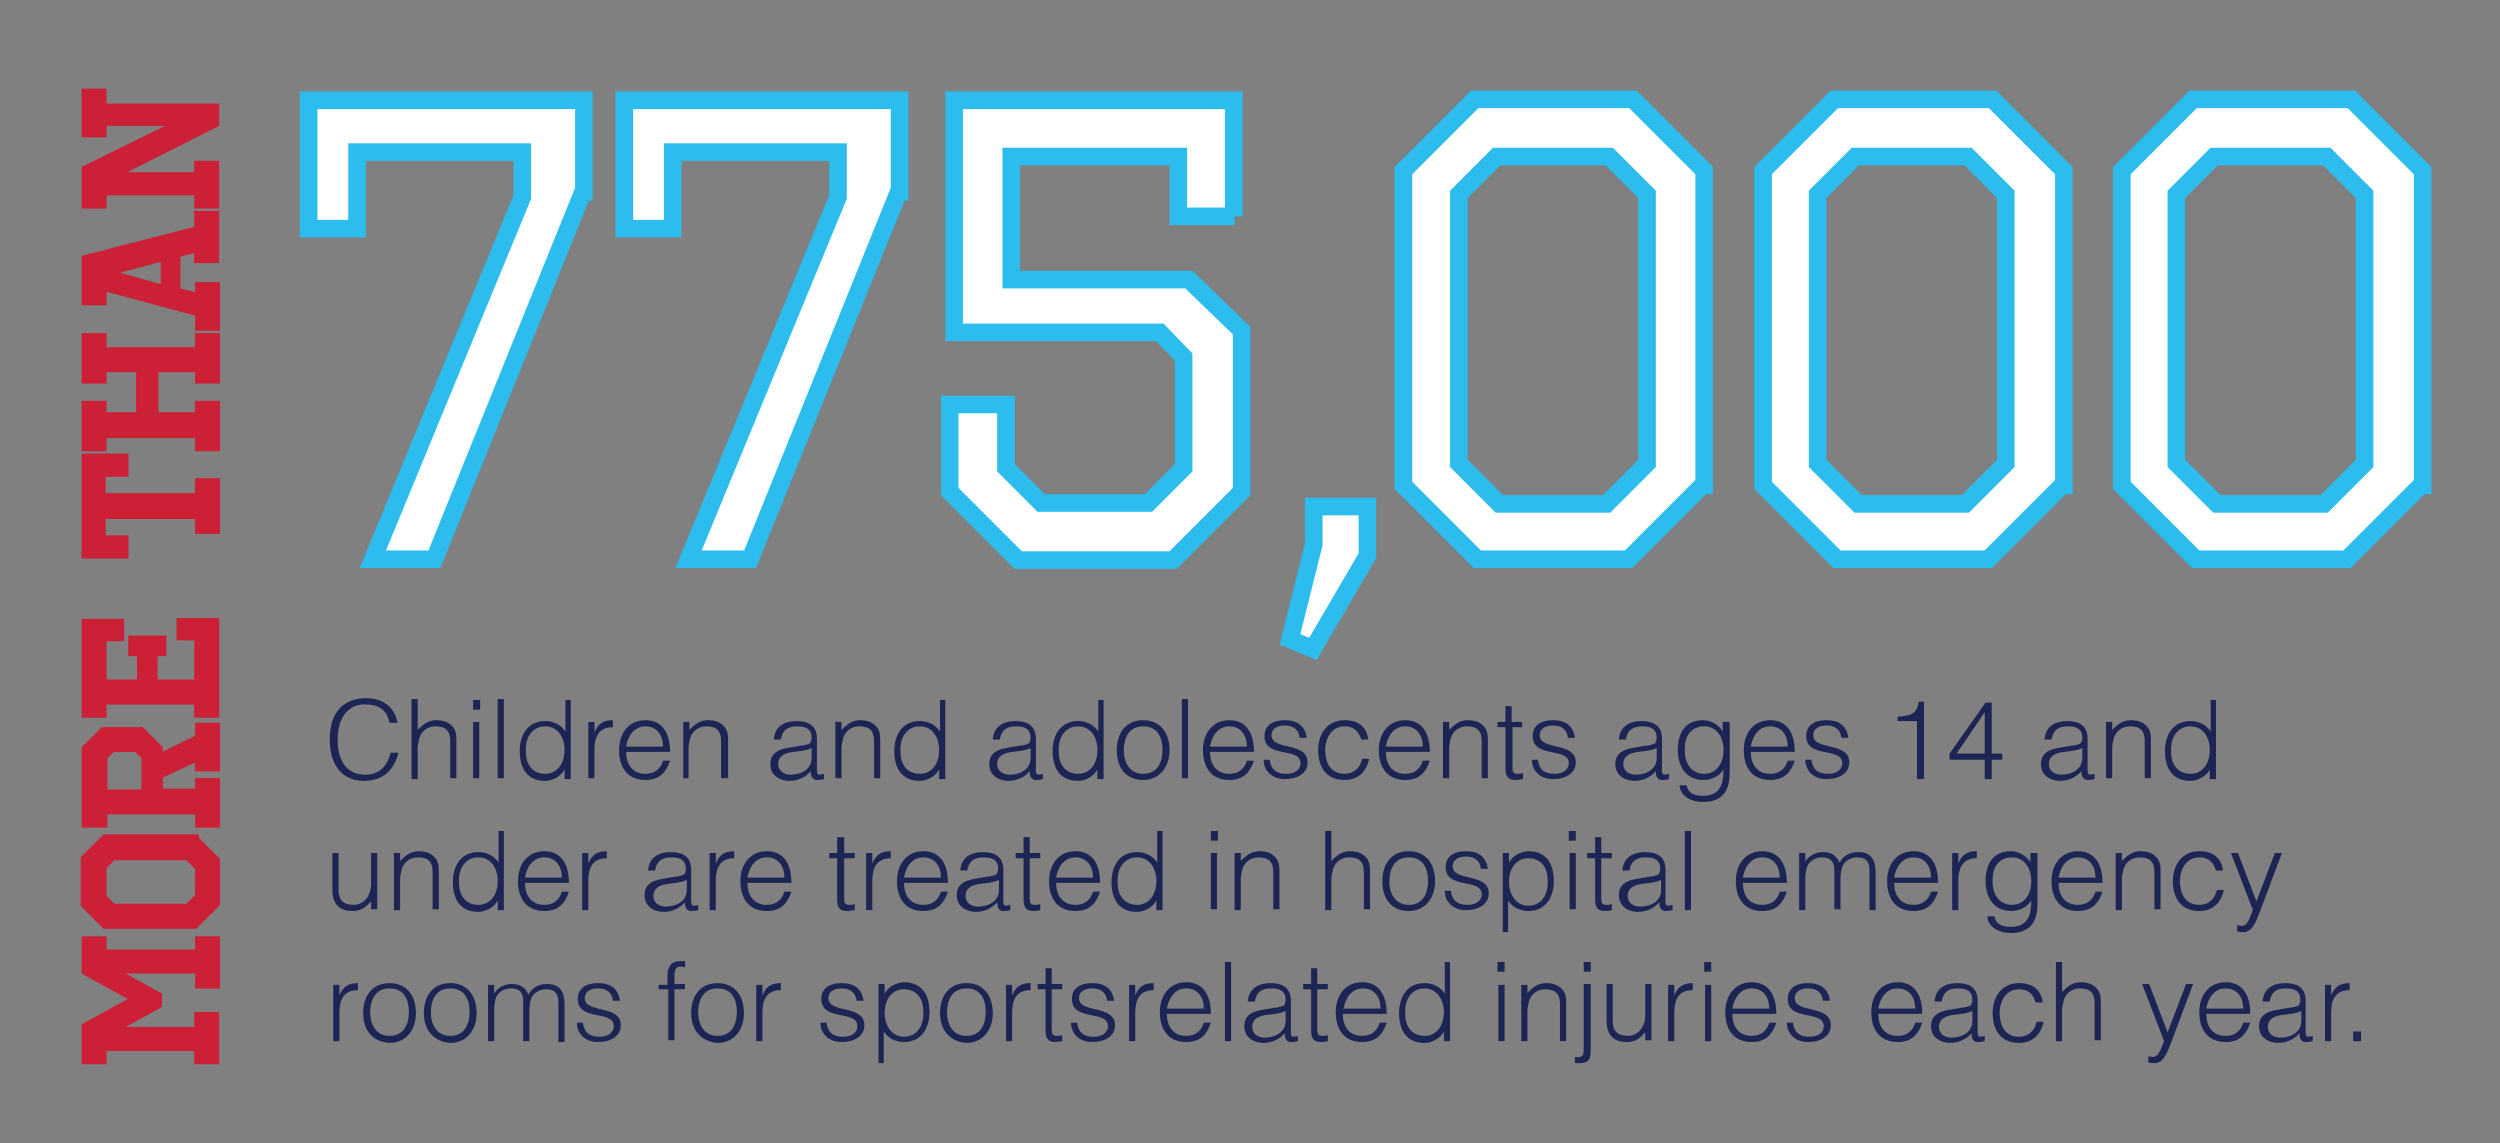 <?xml version="1.0" encoding="utf-8"?>
<!-- Generator: Adobe Illustrator 19.1.0, SVG Export Plug-In . SVG Version: 6.00 Build 0)  -->
<svg version="1.1" id="Layer_1" xmlns="http://www.w3.org/2000/svg" xmlns:xlink="http://www.w3.org/1999/xlink" x="0px" y="0px"
	 width="284.3px" height="130px" viewBox="0 0 284.3 130" enable-background="new 0 0 284.3 130" xml:space="preserve">
<rect x="0" y="0" width="284.3" height="130" fill="#808080" stroke="none"/>
<g>
	<g>
		<path fill="#1D2554" d="M44.3,82.2c-0.3-1.5-1.3-2.1-2.8-2.1c-2.2,0-3.1,1.9-3.1,4c0,2,0.7,4,3.2,4c1.5,0,2.5-1,2.8-2.5h0.9
			c-0.4,1.7-1.5,3.2-3.9,3.2c-2.8,0-3.9-2.2-3.9-4.7c0-3.4,1.8-4.7,4.2-4.7c1.8,0,3.2,1,3.5,2.8H44.3z"/>
		<path fill="#1D2554" d="M46.8,88.5v-9h0.7V83c0.6-0.6,1.2-1.1,2.1-1.1c0.8,0,1.5,0.2,2,0.9c0.3,0.5,0.3,0.9,0.3,1.5v4.2h-0.7v-4.2
			c0-1.2-0.5-1.7-1.7-1.7c-0.9,0-1.6,0.6-1.8,1.3c-0.1,0.4-0.2,0.8-0.2,1.2v3.5H46.8z"/>
		<path fill="#1D2554" d="M53.8,80.7v-1.1h0.8v1.1H53.8z M53.8,88.5v-6.4h0.7v6.4H53.8z"/>
		<path fill="#1D2554" d="M56.6,88.5v-9h0.7v9H56.6z"/>
		<path fill="#1D2554" d="M64.2,79.6h0.7v9h-0.7v-1.1h0c-0.4,0.8-1.4,1.3-2.2,1.3c-2.1,0-2.9-1.5-2.9-3.4c0-1.8,0.9-3.4,2.9-3.4
			c0.9,0,1.8,0.4,2.3,1.2V79.6z M62,82.6c-1.5,0-2.3,1.3-2.2,2.9c0,1.6,0.9,2.5,2.2,2.5c1.4,0,2.2-1.2,2.2-2.7
			C64.2,83.8,63.4,82.6,62,82.6z"/>
		<path fill="#1D2554" d="M67.6,88.5h-0.7v-6.4h0.7v1.2h0c0.4-1,1-1.4,2.1-1.4v0.8c-1.7,0-2.1,1.2-2.1,2.6V88.5z"/>
		<path fill="#1D2554" d="M71.2,85.5c0,1.4,0.7,2.5,2.2,2.5c1,0,1.7-0.5,2-1.5h0.8c-0.4,1.2-1.1,2.2-2.8,2.2c-2.1,0-3-1.5-3-3.4
			c0-1.9,1.1-3.4,3-3.4c1.8,0,2.8,1.3,2.8,3.6H71.2z M75.4,84.9c0-1.3-0.7-2.3-2-2.3c-1.3,0-2,1.1-2.2,2.3H75.4z"/>
		<path fill="#1D2554" d="M78.4,88.5h-0.7v-6.4h0.7V83c0.6-0.6,1.2-1.1,2.1-1.1c0.8,0,1.5,0.2,2,0.9c0.3,0.5,0.3,0.9,0.3,1.5v4.2H82
			v-4.2c0-1.2-0.5-1.7-1.7-1.7c-0.9,0-1.6,0.6-1.8,1.3c-0.1,0.4-0.2,0.8-0.2,1.2V88.5z"/>
		<path fill="#1D2554" d="M91,84.8c0.3,0,0.7-0.1,1-0.2c0.2-0.1,0.3-0.4,0.3-0.7c0-0.8-0.4-1.3-1.6-1.3c-1,0-1.7,0.3-1.9,1.5H88
			c0.1-1.5,1.2-2.1,2.6-2.1c1.3,0,2.3,0.5,2.3,2v3.5c0,0.6,0.1,0.7,0.8,0.5v0.6c-0.1,0-0.4,0.1-0.6,0.1c-0.1,0-0.2,0-0.3,0
			c-0.5-0.1-0.6-0.5-0.6-1c-0.6,0.7-1.5,1.1-2.4,1.1c-1.1,0-2.2-0.6-2.2-1.9c0-1.1,0.7-1.7,2.3-1.9L91,84.8z M92.2,85.1
			c-0.6,0.3-1.3,0.3-1.9,0.4c-1.1,0.1-1.8,0.5-1.8,1.4c0,0.8,0.7,1.2,1.4,1.2c1.2,0,2.4-0.6,2.4-1.9V85.1z"/>
		<path fill="#1D2554" d="M95.7,88.5h-0.7v-6.4h0.7V83c0.6-0.6,1.2-1.1,2.1-1.1c0.8,0,1.5,0.2,2,0.9c0.3,0.5,0.3,0.9,0.3,1.5v4.2
			h-0.7v-4.2c0-1.2-0.5-1.7-1.7-1.7c-0.9,0-1.6,0.6-1.8,1.3c-0.1,0.4-0.2,0.8-0.2,1.2V88.5z"/>
		<path fill="#1D2554" d="M106.8,79.6h0.7v9h-0.7v-1.1h0c-0.4,0.8-1.4,1.3-2.2,1.3c-2.1,0-2.9-1.5-2.9-3.4c0-1.8,0.9-3.4,2.9-3.4
			c0.9,0,1.8,0.4,2.3,1.2V79.6z M104.6,82.6c-1.5,0-2.3,1.3-2.2,2.9c0,1.6,0.9,2.5,2.2,2.5c1.4,0,2.2-1.2,2.2-2.7
			C106.8,83.8,106,82.6,104.6,82.6z"/>
		<path fill="#1D2554" d="M115.9,84.8c0.3,0,0.7-0.1,1-0.2c0.2-0.1,0.3-0.4,0.3-0.7c0-0.8-0.4-1.3-1.6-1.3c-1,0-1.7,0.3-1.9,1.5
			h-0.8c0.1-1.5,1.2-2.1,2.6-2.1c1.3,0,2.3,0.5,2.3,2v3.5c0,0.6,0.1,0.7,0.8,0.5v0.6c-0.1,0-0.4,0.1-0.6,0.1c-0.1,0-0.2,0-0.3,0
			c-0.5-0.1-0.6-0.5-0.6-1c-0.6,0.7-1.5,1.1-2.4,1.1c-1.1,0-2.2-0.6-2.2-1.9c0-1.1,0.7-1.7,2.3-1.9L115.9,84.8z M117.1,85.1
			c-0.6,0.3-1.3,0.3-1.9,0.4c-1.1,0.1-1.8,0.5-1.8,1.4c0,0.8,0.7,1.2,1.4,1.2c1.2,0,2.4-0.6,2.4-1.9V85.1z"/>
		<path fill="#1D2554" d="M124.8,79.6h0.7v9h-0.7v-1.1h0c-0.4,0.8-1.4,1.3-2.2,1.3c-2.1,0-2.9-1.5-2.9-3.4c0-1.8,0.9-3.4,2.9-3.4
			c0.9,0,1.8,0.4,2.3,1.2V79.6z M122.6,82.6c-1.5,0-2.3,1.3-2.2,2.9c0,1.6,0.9,2.5,2.2,2.5c1.4,0,2.2-1.2,2.2-2.7
			C124.8,83.8,124,82.6,122.6,82.6z"/>
		<path fill="#1D2554" d="M127,85.3c0-1.9,1-3.4,3-3.4c2,0,3,1.5,3,3.4c0,2-1.2,3.4-3,3.4C128.3,88.7,127,87.6,127,85.3z M130,82.6
			c-1.6,0-2.2,1.3-2.2,2.7c0,1.6,0.8,2.7,2.2,2.7c1.6,0,2.2-1.3,2.2-2.7C132.2,83.8,131.6,82.6,130,82.6z"/>
		<path fill="#1D2554" d="M134.4,88.5v-9h0.7v9H134.4z"/>
		<path fill="#1D2554" d="M137.6,85.5c0,1.4,0.7,2.5,2.2,2.5c1,0,1.7-0.5,2-1.5h0.8c-0.4,1.2-1.1,2.2-2.8,2.2c-2.1,0-3-1.5-3-3.4
			c0-1.9,1.1-3.4,3-3.4c1.8,0,2.8,1.3,2.8,3.6H137.6z M141.8,84.9c0-1.3-0.7-2.3-2-2.3c-1.3,0-2,1.1-2.2,2.3H141.8z"/>
		<path fill="#1D2554" d="M144.4,86.5c0.2,1.1,0.8,1.5,1.9,1.5c1.1,0,1.6-0.6,1.6-1.2c0-1.9-4.1-0.5-4.1-3.1c0-1.1,0.8-1.8,2.3-1.8
			c1.4,0,2.3,0.6,2.5,2h-0.8c-0.1-1-0.8-1.4-1.7-1.4c-0.9,0-1.5,0.4-1.5,1.1c0,1.8,4.1,0.7,4.1,3.1c0,1.2-1.1,1.9-2.6,1.9
			c-1.5,0-2.4-1-2.4-2.2H144.4z"/>
		<path fill="#1D2554" d="M154.8,84.1c-0.3-1-0.9-1.5-1.9-1.5c-1.5,0-2.2,1.4-2.2,2.7c0,1.4,0.6,2.7,2.2,2.7c1.1,0,1.8-0.7,2-1.7
			h0.8c-0.3,1.4-1.2,2.4-2.8,2.4c-2.1,0-3-1.5-3-3.4c0-1.8,1-3.4,3-3.4c1.5,0,2.5,0.7,2.7,2.2H154.8z"/>
		<path fill="#1D2554" d="M157.6,85.5c0,1.4,0.7,2.5,2.2,2.5c1,0,1.7-0.5,2-1.5h0.8c-0.4,1.2-1.1,2.2-2.8,2.2c-2.1,0-3-1.5-3-3.4
			c0-1.9,1.1-3.4,3-3.4c1.8,0,2.8,1.3,2.8,3.6H157.6z M161.8,84.9c0-1.3-0.7-2.3-2-2.3c-1.3,0-2,1.1-2.2,2.3H161.8z"/>
		<path fill="#1D2554" d="M164.8,88.5h-0.7v-6.4h0.7V83c0.6-0.6,1.2-1.1,2.1-1.1c0.8,0,1.5,0.2,2,0.9c0.3,0.5,0.3,0.9,0.3,1.5v4.2
			h-0.7v-4.2c0-1.2-0.5-1.7-1.7-1.7c-0.9,0-1.6,0.6-1.8,1.3c-0.1,0.4-0.2,0.8-0.2,1.2V88.5z"/>
		<path fill="#1D2554" d="M173.2,88.6c-0.2,0-0.5,0.1-0.9,0.1c-0.7,0-1.1-0.3-1.1-1.3v-4.7h-0.9v-0.6h0.9v-1.8h0.7v1.8h1.2v0.6H172
			v4.4c0,0.6,0,0.9,0.6,0.9c0.2,0,0.4,0,0.6-0.1V88.6z"/>
		<path fill="#1D2554" d="M174.9,86.5c0.2,1.1,0.8,1.5,1.9,1.5c1.1,0,1.6-0.6,1.6-1.2c0-1.9-4.1-0.5-4.1-3.1c0-1.1,0.8-1.8,2.3-1.8
			c1.4,0,2.3,0.6,2.5,2h-0.8c-0.1-1-0.8-1.4-1.7-1.4c-0.9,0-1.5,0.4-1.5,1.1c0,1.8,4.1,0.7,4.1,3.1c0,1.2-1.1,1.9-2.6,1.9
			c-1.5,0-2.4-1-2.4-2.2H174.9z"/>
		<path fill="#1D2554" d="M187.1,84.8c0.3,0,0.7-0.1,1-0.2c0.2-0.1,0.3-0.4,0.3-0.7c0-0.8-0.4-1.3-1.6-1.3c-1,0-1.7,0.3-1.9,1.5
			h-0.8c0.1-1.5,1.2-2.1,2.6-2.1c1.3,0,2.3,0.5,2.3,2v3.5c0,0.6,0.1,0.7,0.8,0.5v0.6c-0.1,0-0.4,0.1-0.6,0.1c-0.1,0-0.2,0-0.3,0
			c-0.5-0.1-0.6-0.5-0.6-1c-0.6,0.7-1.5,1.1-2.4,1.1c-1.1,0-2.2-0.6-2.2-1.9c0-1.1,0.7-1.7,2.3-1.9L187.1,84.8z M188.3,85.1
			c-0.6,0.3-1.3,0.3-1.9,0.4c-1.1,0.1-1.8,0.5-1.8,1.4c0,0.8,0.7,1.2,1.4,1.2c1.2,0,2.4-0.6,2.4-1.9V85.1z"/>
		<path fill="#1D2554" d="M196,82.1h0.7v5.8c0,1.7-0.6,3.3-3,3.3c-1.9,0-2.7-1.1-2.7-1.9h0.8c0.2,1,1,1.2,1.9,1.2c2,0,2.3-1.5,2.3-3
			c-0.5,0.8-1.4,1.2-2.3,1.2c-2,0-2.9-1.6-2.9-3.4c0-1.9,0.8-3.4,2.9-3.4c0.8,0,1.8,0.5,2.2,1.3h0V82.1z M193.8,82.6
			c-1.3,0-2.2,0.9-2.2,2.5c-0.1,1.6,0.7,2.9,2.2,2.9c1.4,0,2.2-1.2,2.2-2.7C196,83.8,195.2,82.6,193.8,82.6z"/>
		<path fill="#1D2554" d="M199.1,85.5c0,1.4,0.7,2.5,2.2,2.5c1,0,1.7-0.5,2-1.5h0.8c-0.4,1.2-1.1,2.2-2.8,2.2c-2.1,0-3-1.5-3-3.4
			c0-1.9,1.1-3.4,3-3.4c1.8,0,2.8,1.3,2.8,3.6H199.1z M203.3,84.9c0-1.3-0.7-2.3-2-2.3c-1.3,0-2,1.1-2.2,2.3H203.3z"/>
		<path fill="#1D2554" d="M206,86.5c0.2,1.1,0.8,1.5,1.9,1.5c1.1,0,1.6-0.6,1.6-1.2c0-1.9-4.1-0.5-4.1-3.1c0-1.1,0.8-1.8,2.3-1.8
			c1.4,0,2.3,0.6,2.5,2h-0.8c-0.1-1-0.8-1.4-1.7-1.4c-0.9,0-1.5,0.4-1.5,1.1c0,1.8,4.1,0.7,4.1,3.1c0,1.2-1.1,1.9-2.6,1.9
			c-1.5,0-2.4-1-2.4-2.2H206z"/>
		<path fill="#1D2554" d="M218.1,82h-2.3v-0.5c1.3-0.1,2.2-0.2,2.4-1.7h0.6v8.8h-0.8V82z"/>
		<path fill="#1D2554" d="M225.7,86.4h-4v-0.7l4.1-5.8h0.7v5.8h1.2v0.7h-1.2v2.2h-0.8V86.4z M222.5,85.7h3.2V81L222.5,85.7z"/>
		<path fill="#1D2554" d="M235.5,84.8c0.3,0,0.7-0.1,1-0.2c0.2-0.1,0.3-0.4,0.3-0.7c0-0.8-0.4-1.3-1.6-1.3c-1,0-1.7,0.3-1.9,1.5
			h-0.8c0.1-1.5,1.2-2.1,2.6-2.1c1.3,0,2.3,0.5,2.3,2v3.5c0,0.6,0.1,0.7,0.8,0.5v0.6c-0.1,0-0.4,0.1-0.6,0.1c-0.1,0-0.2,0-0.3,0
			c-0.5-0.1-0.6-0.5-0.6-1c-0.6,0.7-1.5,1.1-2.4,1.1c-1.1,0-2.2-0.6-2.2-1.9c0-1.1,0.7-1.7,2.3-1.9L235.5,84.8z M236.7,85.1
			c-0.6,0.3-1.3,0.3-1.9,0.4c-1.1,0.1-1.8,0.5-1.8,1.4c0,0.8,0.7,1.2,1.4,1.2c1.2,0,2.4-0.6,2.4-1.9V85.1z"/>
		<path fill="#1D2554" d="M240.2,88.5h-0.7v-6.4h0.7V83c0.6-0.6,1.2-1.1,2.1-1.1c0.8,0,1.5,0.2,2,0.9c0.3,0.5,0.3,0.9,0.3,1.5v4.2
			h-0.7v-4.2c0-1.2-0.5-1.7-1.7-1.7c-0.9,0-1.6,0.6-1.8,1.3c-0.1,0.4-0.2,0.8-0.2,1.2V88.5z"/>
		<path fill="#1D2554" d="M251.3,79.6h0.7v9h-0.7v-1.1h0c-0.4,0.8-1.4,1.3-2.2,1.3c-2.1,0-2.9-1.5-2.9-3.4c0-1.8,0.9-3.4,2.9-3.4
			c0.9,0,1.8,0.4,2.3,1.2V79.6z M249.1,82.6c-1.5,0-2.3,1.3-2.2,2.9c0,1.6,0.9,2.5,2.2,2.5c1.4,0,2.2-1.2,2.2-2.7
			C251.3,83.8,250.5,82.6,249.1,82.6z"/>
		<path fill="#1D2554" d="M42.2,97h0.7v6.4h-0.7v-0.9c-0.4,0.4-0.9,1.1-2.1,1.1c-1.7,0-2.3-1-2.3-2.4V97h0.7v4.2
			c0,1.1,0.5,1.7,1.7,1.7c1.2,0,2-1,2-2.4V97z"/>
		<path fill="#1D2554" d="M45.5,103.5h-0.7V97h0.7v0.9c0.6-0.6,1.2-1.1,2.1-1.1c0.8,0,1.5,0.2,2,0.9c0.3,0.5,0.3,0.9,0.3,1.5v4.2
			h-0.7v-4.2c0-1.2-0.5-1.7-1.7-1.7c-0.9,0-1.6,0.6-1.8,1.3c-0.1,0.4-0.2,0.8-0.2,1.2V103.5z"/>
		<path fill="#1D2554" d="M56.6,94.5h0.7v9h-0.7v-1.1h0c-0.4,0.8-1.4,1.3-2.2,1.3c-2.1,0-2.9-1.5-2.9-3.4c0-1.8,0.9-3.4,2.9-3.4
			c0.9,0,1.8,0.4,2.3,1.2V94.5z M54.4,97.5c-1.5,0-2.3,1.3-2.2,2.9c0,1.6,0.9,2.5,2.2,2.5c1.4,0,2.2-1.2,2.2-2.7
			C56.6,98.7,55.8,97.5,54.4,97.5z"/>
		<path fill="#1D2554" d="M59.7,100.4c0,1.4,0.7,2.5,2.2,2.5c1,0,1.7-0.5,2-1.5h0.8c-0.4,1.2-1.1,2.2-2.8,2.2c-2.1,0-3-1.5-3-3.4
			c0-1.9,1.1-3.4,3-3.4c1.8,0,2.8,1.3,2.8,3.6H59.7z M63.9,99.8c0-1.3-0.7-2.3-2-2.3c-1.3,0-2,1.1-2.2,2.3H63.9z"/>
		<path fill="#1D2554" d="M66.9,103.5h-0.7V97h0.7v1.2h0c0.4-1,1-1.4,2.1-1.4v0.8c-1.7,0-2.1,1.2-2.1,2.6V103.5z"/>
		<path fill="#1D2554" d="M76.7,99.7c0.3,0,0.7-0.1,1-0.2c0.2-0.1,0.3-0.4,0.3-0.7c0-0.8-0.4-1.3-1.6-1.3c-1,0-1.7,0.3-1.9,1.5h-0.8
			c0.1-1.5,1.2-2.1,2.6-2.1c1.3,0,2.3,0.5,2.3,2v3.5c0,0.6,0.1,0.7,0.8,0.5v0.6c-0.1,0-0.4,0.1-0.6,0.1c-0.1,0-0.2,0-0.3,0
			c-0.5-0.1-0.6-0.5-0.6-1c-0.6,0.7-1.5,1.1-2.4,1.1c-1.1,0-2.2-0.6-2.2-1.9c0-1.1,0.7-1.7,2.3-1.9L76.7,99.7z M78,100.1
			c-0.6,0.3-1.3,0.3-1.9,0.4c-1.1,0.1-1.8,0.5-1.8,1.4c0,0.8,0.7,1.2,1.4,1.2c1.2,0,2.4-0.6,2.4-1.9V100.1z"/>
		<path fill="#1D2554" d="M81.4,103.5h-0.7V97h0.7v1.2h0c0.4-1,1-1.4,2.1-1.4v0.8c-1.7,0-2.1,1.2-2.1,2.6V103.5z"/>
		<path fill="#1D2554" d="M85,100.4c0,1.4,0.7,2.5,2.2,2.5c1,0,1.7-0.5,2-1.5H90c-0.4,1.2-1.1,2.2-2.8,2.2c-2.1,0-3-1.5-3-3.4
			c0-1.9,1.1-3.4,3-3.4c1.8,0,2.8,1.3,2.8,3.6H85z M89.2,99.8c0-1.3-0.7-2.3-2-2.3c-1.3,0-2,1.1-2.2,2.3H89.2z"/>
		<path fill="#1D2554" d="M97.2,103.5c-0.2,0-0.5,0.1-0.9,0.1c-0.7,0-1.1-0.3-1.1-1.3v-4.7h-0.9V97h0.9v-1.8H96V97h1.2v0.6H96v4.4
			c0,0.6,0,0.9,0.6,0.9c0.2,0,0.4,0,0.6-0.1V103.5z"/>
		<path fill="#1D2554" d="M99.2,103.5h-0.7V97h0.7v1.2h0c0.4-1,1-1.4,2.1-1.4v0.8c-1.7,0-2.1,1.2-2.1,2.6V103.5z"/>
		<path fill="#1D2554" d="M102.8,100.4c0,1.4,0.7,2.5,2.2,2.5c1,0,1.7-0.5,2-1.5h0.8c-0.4,1.2-1.1,2.2-2.8,2.2c-2.1,0-3-1.5-3-3.4
			c0-1.9,1.1-3.4,3-3.4c1.8,0,2.8,1.3,2.8,3.6H102.8z M107,99.8c0-1.3-0.7-2.3-2-2.3c-1.3,0-2,1.1-2.2,2.3H107z"/>
		<path fill="#1D2554" d="M112.2,99.7c0.3,0,0.7-0.1,1-0.2c0.2-0.1,0.3-0.4,0.3-0.7c0-0.8-0.4-1.3-1.6-1.3c-1,0-1.7,0.3-1.9,1.5
			h-0.8c0.1-1.5,1.2-2.1,2.6-2.1c1.3,0,2.3,0.5,2.3,2v3.5c0,0.6,0.1,0.7,0.8,0.5v0.6c-0.1,0-0.4,0.1-0.6,0.1c-0.1,0-0.2,0-0.3,0
			c-0.5-0.1-0.6-0.5-0.6-1c-0.6,0.7-1.5,1.1-2.4,1.1c-1.1,0-2.2-0.6-2.2-1.9c0-1.1,0.7-1.7,2.3-1.9L112.2,99.7z M113.5,100.1
			c-0.6,0.3-1.3,0.3-1.9,0.4c-1.1,0.1-1.8,0.5-1.8,1.4c0,0.8,0.7,1.2,1.4,1.2c1.2,0,2.4-0.6,2.4-1.9V100.1z"/>
		<path fill="#1D2554" d="M118.4,103.5c-0.2,0-0.5,0.1-0.9,0.1c-0.7,0-1.1-0.3-1.1-1.3v-4.7h-0.9V97h0.9v-1.8h0.7V97h1.2v0.6h-1.2
			v4.4c0,0.6,0,0.9,0.6,0.9c0.2,0,0.4,0,0.6-0.1V103.5z"/>
		<path fill="#1D2554" d="M120.1,100.4c0,1.4,0.7,2.5,2.2,2.5c1,0,1.7-0.5,2-1.5h0.8c-0.4,1.2-1.1,2.2-2.8,2.2c-2.1,0-3-1.5-3-3.4
			c0-1.9,1.1-3.4,3-3.4c1.8,0,2.8,1.3,2.8,3.6H120.1z M124.3,99.8c0-1.3-0.7-2.3-2-2.3c-1.3,0-2,1.1-2.2,2.3H124.3z"/>
		<path fill="#1D2554" d="M131.5,94.5h0.7v9h-0.7v-1.1h0c-0.4,0.8-1.4,1.3-2.2,1.3c-2.1,0-2.9-1.5-2.9-3.4c0-1.8,0.9-3.4,2.9-3.4
			c0.9,0,1.8,0.4,2.3,1.2V94.5z M129.3,97.5c-1.5,0-2.3,1.3-2.2,2.9c0,1.6,0.9,2.5,2.2,2.5c1.4,0,2.2-1.2,2.2-2.7
			C131.5,98.7,130.7,97.5,129.3,97.5z"/>
		<path fill="#1D2554" d="M137.7,95.6v-1.1h0.8v1.1H137.7z M137.7,103.5V97h0.7v6.4H137.7z"/>
		<path fill="#1D2554" d="M141.1,103.5h-0.7V97h0.7v0.9c0.6-0.6,1.2-1.1,2.1-1.1c0.8,0,1.5,0.2,2,0.9c0.3,0.5,0.3,0.9,0.3,1.5v4.2
			h-0.7v-4.2c0-1.2-0.5-1.7-1.7-1.7c-0.9,0-1.6,0.6-1.8,1.3c-0.1,0.4-0.2,0.8-0.2,1.2V103.5z"/>
		<path fill="#1D2554" d="M150.7,103.5v-9h0.7v3.4c0.6-0.6,1.2-1.1,2.1-1.1c0.8,0,1.5,0.2,2,0.9c0.3,0.5,0.3,0.9,0.3,1.5v4.2h-0.7
			v-4.2c0-1.2-0.5-1.7-1.7-1.7c-0.9,0-1.6,0.6-1.8,1.3c-0.1,0.4-0.2,0.8-0.2,1.2v3.5H150.7z"/>
		<path fill="#1D2554" d="M157.2,100.2c0-1.9,1-3.4,3-3.4c2,0,3,1.5,3,3.4c0,2-1.2,3.4-3,3.4C158.5,103.6,157.2,102.5,157.2,100.2z
			 M160.2,97.5c-1.6,0-2.2,1.3-2.2,2.7c0,1.6,0.8,2.7,2.2,2.7c1.6,0,2.2-1.3,2.2-2.7C162.4,98.7,161.8,97.5,160.2,97.5z"/>
		<path fill="#1D2554" d="M165,101.4c0.2,1.1,0.8,1.5,1.9,1.5c1.1,0,1.6-0.6,1.6-1.2c0-1.9-4.1-0.5-4.1-3.1c0-1.1,0.8-1.8,2.3-1.8
			c1.4,0,2.3,0.6,2.5,2h-0.8c-0.1-1-0.8-1.4-1.7-1.4c-0.9,0-1.5,0.4-1.5,1.1c0,1.8,4.1,0.7,4.1,3.1c0,1.2-1.1,1.9-2.6,1.9
			c-1.5,0-2.4-1-2.4-2.2H165z"/>
		<path fill="#1D2554" d="M171.6,106h-0.7v-9h0.7v1.1h0c0.4-0.8,1.4-1.3,2.2-1.3c2.1,0,2.9,1.5,2.9,3.4c0,1.8-0.9,3.4-2.9,3.4
			c-0.9,0-1.8-0.4-2.3-1.2V106z M173.8,103c1.5,0,2.3-1.3,2.2-2.9c0-1.6-0.9-2.5-2.2-2.5c-1.4,0-2.2,1.2-2.2,2.7
			C171.6,101.7,172.4,103,173.8,103z"/>
		<path fill="#1D2554" d="M178.4,95.6v-1.1h0.8v1.1H178.4z M178.5,103.5V97h0.7v6.4H178.5z"/>
		<path fill="#1D2554" d="M183.4,103.5c-0.2,0-0.5,0.1-0.9,0.1c-0.7,0-1.1-0.3-1.1-1.3v-4.7h-0.9V97h0.9v-1.8h0.7V97h1.2v0.6h-1.2
			v4.4c0,0.6,0,0.9,0.6,0.9c0.2,0,0.4,0,0.6-0.1V103.5z"/>
		<path fill="#1D2554" d="M187.5,99.7c0.3,0,0.7-0.1,1-0.2c0.2-0.1,0.3-0.4,0.3-0.7c0-0.8-0.4-1.3-1.6-1.3c-1,0-1.7,0.3-1.9,1.5
			h-0.8c0.1-1.5,1.2-2.1,2.6-2.1c1.3,0,2.3,0.5,2.3,2v3.5c0,0.6,0.1,0.7,0.8,0.5v0.6c-0.1,0-0.4,0.1-0.6,0.1c-0.1,0-0.2,0-0.3,0
			c-0.5-0.1-0.6-0.5-0.6-1c-0.6,0.7-1.5,1.1-2.4,1.1c-1.1,0-2.2-0.6-2.2-1.9c0-1.1,0.7-1.7,2.3-1.9L187.5,99.7z M188.8,100.1
			c-0.6,0.3-1.3,0.3-1.9,0.4c-1.1,0.1-1.8,0.5-1.8,1.4c0,0.8,0.7,1.2,1.4,1.2c1.2,0,2.4-0.6,2.4-1.9V100.1z"/>
		<path fill="#1D2554" d="M191.6,103.5v-9h0.7v9H191.6z"/>
		<path fill="#1D2554" d="M198.2,100.4c0,1.4,0.7,2.5,2.2,2.5c1,0,1.7-0.5,2-1.5h0.8c-0.4,1.2-1.1,2.2-2.8,2.2c-2.1,0-3-1.5-3-3.4
			c0-1.9,1.1-3.4,3-3.4c1.8,0,2.8,1.3,2.8,3.6H198.2z M202.4,99.8c0-1.3-0.7-2.3-2-2.3c-1.3,0-2,1.1-2.2,2.3H202.4z"/>
		<path fill="#1D2554" d="M205.3,103.5h-0.7V97h0.7v1h0c0.4-0.7,1.2-1.1,2-1.1c1.2,0,1.6,0.6,1.9,1.2c0.4-0.8,1.2-1.2,2.1-1.2
			c1.8,0,2,1.3,2,2.5v4.1h-0.7V99c0-0.9-0.3-1.5-1.4-1.5c-0.5,0-1.1,0.2-1.5,0.7c-0.3,0.4-0.4,1.2-0.4,1.7v3.5h-0.7V99
			c0-0.9-0.3-1.5-1.4-1.5c-0.5,0-1.1,0.2-1.5,0.7c-0.3,0.4-0.4,1.2-0.4,1.7V103.5z"/>
		<path fill="#1D2554" d="M215.4,100.4c0,1.4,0.7,2.5,2.2,2.5c1,0,1.7-0.5,2-1.5h0.8c-0.4,1.2-1.1,2.2-2.8,2.2c-2.1,0-3-1.5-3-3.4
			c0-1.9,1.1-3.4,3-3.4c1.8,0,2.8,1.3,2.8,3.6H215.4z M219.6,99.8c0-1.3-0.7-2.3-2-2.3c-1.3,0-2,1.1-2.2,2.3H219.6z"/>
		<path fill="#1D2554" d="M222.7,103.5h-0.7V97h0.7v1.2h0c0.4-1,1-1.4,2.1-1.4v0.8c-1.7,0-2.1,1.2-2.1,2.6V103.5z"/>
		<path fill="#1D2554" d="M231,97h0.7v5.8c0,1.7-0.6,3.3-3,3.3c-1.9,0-2.7-1.1-2.7-1.9h0.8c0.2,1,1,1.2,1.9,1.2c2,0,2.3-1.5,2.3-3
			c-0.5,0.8-1.4,1.2-2.3,1.2c-2,0-2.9-1.6-2.9-3.4c0-1.9,0.8-3.4,2.9-3.4c0.8,0,1.8,0.5,2.2,1.3h0V97z M228.8,97.5
			c-1.3,0-2.2,0.9-2.2,2.5c-0.1,1.6,0.7,2.9,2.2,2.9c1.4,0,2.2-1.2,2.2-2.7C231,98.7,230.2,97.5,228.8,97.5z"/>
		<path fill="#1D2554" d="M234.1,100.4c0,1.4,0.7,2.5,2.2,2.5c1,0,1.7-0.5,2-1.5h0.8c-0.4,1.2-1.1,2.2-2.8,2.2c-2.1,0-3-1.5-3-3.4
			c0-1.9,1.1-3.4,3-3.4c1.8,0,2.8,1.3,2.8,3.6H234.1z M238.3,99.8c0-1.3-0.7-2.3-2-2.3c-1.3,0-2,1.1-2.2,2.3H238.3z"/>
		<path fill="#1D2554" d="M241.3,103.5h-0.7V97h0.7v0.9c0.6-0.6,1.2-1.1,2.1-1.1c0.8,0,1.5,0.2,2,0.9c0.3,0.5,0.3,0.9,0.3,1.5v4.2
			h-0.7v-4.2c0-1.2-0.5-1.7-1.7-1.7c-0.9,0-1.6,0.6-1.8,1.3c-0.1,0.4-0.2,0.8-0.2,1.2V103.5z"/>
		<path fill="#1D2554" d="M252,99c-0.3-1-0.9-1.5-1.9-1.5c-1.5,0-2.2,1.4-2.2,2.7c0,1.4,0.6,2.7,2.2,2.7c1.1,0,1.8-0.7,2-1.7h0.8
			c-0.3,1.4-1.2,2.4-2.8,2.4c-2.1,0-3-1.5-3-3.4c0-1.8,1-3.4,3-3.4c1.5,0,2.5,0.7,2.7,2.2H252z"/>
		<path fill="#1D2554" d="M254.3,105.2c0.2,0,0.4,0.1,0.6,0.1c0.8,0,1-1.2,1.3-1.8l-2.5-6.5h0.8l2.1,5.5l2.1-5.5h0.8l-2.4,6.4
			c-0.6,1.6-1,2.6-2,2.6c-0.3,0-0.5,0-0.7-0.1V105.2z"/>
		<path fill="#1D2554" d="M38.6,118.4h-0.7v-6.4h0.7v1.2h0c0.4-1,1-1.4,2.1-1.4v0.8c-1.7,0-2.1,1.2-2.1,2.6V118.4z"/>
		<path fill="#1D2554" d="M41.3,115.2c0-1.9,1-3.4,3-3.4c2,0,3,1.5,3,3.4c0,2-1.2,3.4-3,3.4C42.6,118.5,41.3,117.4,41.3,115.2z
			 M44.3,112.4c-1.6,0-2.2,1.3-2.2,2.7c0,1.6,0.8,2.7,2.2,2.7c1.6,0,2.2-1.3,2.2-2.7C46.5,113.6,45.9,112.4,44.3,112.4z"/>
		<path fill="#1D2554" d="M48.2,115.2c0-1.9,1-3.4,3-3.4c2,0,3,1.5,3,3.4c0,2-1.2,3.4-3,3.4C49.6,118.5,48.2,117.4,48.2,115.2z
			 M51.2,112.4c-1.6,0-2.2,1.3-2.2,2.7c0,1.6,0.8,2.7,2.2,2.7c1.6,0,2.2-1.3,2.2-2.7C53.4,113.6,52.8,112.4,51.2,112.4z"/>
		<path fill="#1D2554" d="M56.2,118.4h-0.7v-6.4h0.7v1h0c0.4-0.7,1.2-1.1,2-1.1c1.2,0,1.6,0.6,1.9,1.2c0.4-0.8,1.2-1.2,2.1-1.2
			c1.8,0,2,1.3,2,2.5v4.1h-0.7v-4.5c0-0.9-0.3-1.5-1.4-1.5c-0.5,0-1.1,0.2-1.5,0.7c-0.3,0.4-0.4,1.2-0.4,1.7v3.5h-0.7v-4.5
			c0-0.9-0.3-1.5-1.4-1.5c-0.5,0-1.1,0.2-1.5,0.7c-0.3,0.4-0.4,1.2-0.4,1.7V118.4z"/>
		<path fill="#1D2554" d="M66.3,116.4c0.2,1.1,0.8,1.5,1.9,1.5c1.1,0,1.6-0.6,1.6-1.2c0-1.9-4.1-0.5-4.1-3.1c0-1.1,0.8-1.8,2.3-1.8
			c1.4,0,2.3,0.6,2.5,2h-0.8c-0.1-1-0.8-1.4-1.7-1.4c-0.9,0-1.5,0.4-1.5,1.1c0,1.8,4.1,0.7,4.1,3.1c0,1.2-1.1,1.9-2.6,1.9
			c-1.5,0-2.4-1-2.4-2.2H66.3z"/>
		<path fill="#1D2554" d="M74.9,112.6v-0.6h1v-1c0-1,0.4-1.7,1.4-1.7c0.2,0,0.4,0,0.6,0v0.7c-0.1,0-0.3-0.1-0.4-0.1
			c-0.8,0-0.8,0.6-0.8,1.2v0.8h1.2v0.6h-1.2v5.8h-0.7v-5.8H74.9z"/>
		<path fill="#1D2554" d="M78.6,115.2c0-1.9,1-3.4,3-3.4c2,0,3,1.5,3,3.4c0,2-1.2,3.4-3,3.4C80,118.5,78.6,117.4,78.6,115.2z
			 M81.6,112.4c-1.6,0-2.2,1.3-2.2,2.7c0,1.6,0.8,2.7,2.2,2.7c1.6,0,2.2-1.3,2.2-2.7C83.8,113.6,83.2,112.4,81.6,112.4z"/>
		<path fill="#1D2554" d="M86.7,118.4H86v-6.4h0.7v1.2h0c0.4-1,1-1.4,2.1-1.4v0.8c-1.7,0-2.1,1.2-2.1,2.6V118.4z"/>
		<path fill="#1D2554" d="M94,116.4c0.2,1.1,0.8,1.5,1.9,1.5c1.1,0,1.6-0.6,1.6-1.2c0-1.9-4.1-0.5-4.1-3.1c0-1.1,0.8-1.8,2.3-1.8
			c1.4,0,2.3,0.6,2.5,2h-0.8c-0.1-1-0.8-1.4-1.7-1.4c-0.9,0-1.5,0.4-1.5,1.1c0,1.8,4.1,0.7,4.1,3.1c0,1.2-1.1,1.9-2.6,1.9
			c-1.5,0-2.4-1-2.4-2.2H94z"/>
		<path fill="#1D2554" d="M100.6,120.9h-0.7v-9h0.7v1.1h0c0.4-0.8,1.4-1.3,2.2-1.3c2.1,0,2.9,1.5,2.9,3.4c0,1.8-0.9,3.4-2.9,3.4
			c-0.9,0-1.8-0.4-2.3-1.2V120.9z M102.8,117.9c1.5,0,2.3-1.3,2.2-2.9c0-1.6-0.9-2.5-2.2-2.5c-1.4,0-2.2,1.2-2.2,2.7
			C100.6,116.6,101.4,117.9,102.8,117.9z"/>
		<path fill="#1D2554" d="M106.9,115.2c0-1.9,1-3.4,3-3.4c2,0,3,1.5,3,3.4c0,2-1.2,3.4-3,3.4C108.3,118.5,106.9,117.4,106.9,115.2z
			 M109.9,112.4c-1.6,0-2.2,1.3-2.2,2.7c0,1.6,0.8,2.7,2.2,2.7c1.6,0,2.2-1.3,2.2-2.7C112.1,113.6,111.5,112.4,109.9,112.4z"/>
		<path fill="#1D2554" d="M115.1,118.4h-0.7v-6.4h0.7v1.2h0c0.4-1,1-1.4,2.1-1.4v0.8c-1.7,0-2.1,1.2-2.1,2.6V118.4z"/>
		<path fill="#1D2554" d="M120.9,118.4c-0.2,0-0.5,0.1-0.9,0.1c-0.7,0-1.1-0.3-1.1-1.3v-4.7H118v-0.6h0.9v-1.8h0.7v1.8h1.2v0.6h-1.2
			v4.4c0,0.6,0,0.9,0.6,0.9c0.2,0,0.4,0,0.6-0.1V118.4z"/>
		<path fill="#1D2554" d="M122.5,116.4c0.2,1.1,0.8,1.5,1.9,1.5c1.1,0,1.6-0.6,1.6-1.2c0-1.9-4.1-0.5-4.1-3.1c0-1.1,0.8-1.8,2.3-1.8
			c1.4,0,2.3,0.6,2.5,2h-0.8c-0.1-1-0.8-1.4-1.7-1.4c-0.9,0-1.5,0.4-1.5,1.1c0,1.8,4.1,0.7,4.1,3.1c0,1.2-1.1,1.9-2.6,1.9
			c-1.5,0-2.4-1-2.4-2.2H122.5z"/>
		<path fill="#1D2554" d="M129.1,118.4h-0.7v-6.4h0.7v1.2h0c0.4-1,1-1.4,2.1-1.4v0.8c-1.7,0-2.1,1.2-2.1,2.6V118.4z"/>
		<path fill="#1D2554" d="M132.7,115.3c0,1.4,0.7,2.5,2.2,2.5c1,0,1.7-0.5,2-1.5h0.8c-0.4,1.2-1.1,2.2-2.8,2.2c-2.1,0-3-1.5-3-3.4
			c0-1.9,1.1-3.4,3-3.4c1.8,0,2.8,1.3,2.8,3.6H132.7z M136.9,114.7c0-1.3-0.7-2.3-2-2.3c-1.3,0-2,1.1-2.2,2.3H136.9z"/>
		<path fill="#1D2554" d="M139.3,118.4v-9h0.7v9H139.3z"/>
		<path fill="#1D2554" d="M144.9,114.6c0.3,0,0.7-0.1,1-0.2c0.2-0.1,0.3-0.4,0.3-0.7c0-0.8-0.4-1.3-1.6-1.3c-1,0-1.7,0.3-1.9,1.5
			h-0.8c0.1-1.5,1.2-2.1,2.6-2.1c1.3,0,2.3,0.5,2.3,2v3.5c0,0.6,0.1,0.7,0.8,0.5v0.6c-0.1,0-0.4,0.1-0.6,0.1c-0.1,0-0.2,0-0.3,0
			c-0.5-0.1-0.6-0.5-0.6-1c-0.6,0.7-1.5,1.1-2.4,1.1c-1.1,0-2.2-0.6-2.2-1.9c0-1.1,0.7-1.7,2.3-1.9L144.9,114.6z M146.1,115
			c-0.6,0.3-1.3,0.3-1.9,0.4c-1.1,0.1-1.8,0.5-1.8,1.4c0,0.8,0.7,1.2,1.4,1.2c1.2,0,2.4-0.6,2.4-1.9V115z"/>
		<path fill="#1D2554" d="M151.1,118.4c-0.2,0-0.5,0.1-0.9,0.1c-0.7,0-1.1-0.3-1.1-1.3v-4.7h-0.9v-0.6h0.9v-1.8h0.7v1.8h1.2v0.6
			h-1.2v4.4c0,0.6,0,0.9,0.6,0.9c0.2,0,0.4,0,0.6-0.1V118.4z"/>
		<path fill="#1D2554" d="M152.7,115.3c0,1.4,0.7,2.5,2.2,2.5c1,0,1.7-0.5,2-1.5h0.8c-0.4,1.2-1.1,2.2-2.8,2.2c-2.1,0-3-1.5-3-3.4
			c0-1.9,1.1-3.4,3-3.4c1.8,0,2.8,1.3,2.8,3.6H152.7z M157,114.7c0-1.3-0.7-2.3-2-2.3c-1.3,0-2,1.1-2.2,2.3H157z"/>
		<path fill="#1D2554" d="M164.2,109.4h0.7v9h-0.7v-1.1h0c-0.4,0.8-1.4,1.3-2.2,1.3c-2.1,0-2.9-1.5-2.9-3.4c0-1.8,0.9-3.4,2.9-3.4
			c0.9,0,1.8,0.4,2.3,1.2V109.4z M162,112.4c-1.5,0-2.3,1.3-2.2,2.9c0,1.6,0.9,2.5,2.2,2.5c1.4,0,2.2-1.2,2.2-2.7
			C164.2,113.7,163.4,112.4,162,112.4z"/>
		<path fill="#1D2554" d="M170.3,110.5v-1.1h0.8v1.1H170.3z M170.4,118.4v-6.4h0.7v6.4H170.4z"/>
		<path fill="#1D2554" d="M173.8,118.4H173v-6.4h0.7v0.9c0.6-0.6,1.2-1.1,2.1-1.1c0.8,0,1.5,0.2,2,0.9c0.3,0.5,0.3,0.9,0.3,1.5v4.2
			h-0.7v-4.2c0-1.2-0.5-1.7-1.7-1.7c-0.9,0-1.6,0.6-1.8,1.3c-0.1,0.4-0.2,0.8-0.2,1.2V118.4z"/>
		<path fill="#1D2554" d="M180.9,111.9v7.3c0,1.1-0.1,1.7-1.3,1.7c-0.2,0-0.3,0-0.5,0v-0.7c0.9,0.1,1-0.2,1-0.9v-7.4H180.9z
			 M180.9,110.5h-0.8v-1.1h0.8V110.5z"/>
		<path fill="#1D2554" d="M187.1,111.9h0.7v6.4h-0.7v-0.9c-0.4,0.4-0.9,1.1-2.1,1.1c-1.7,0-2.3-1-2.3-2.4v-4.2h0.7v4.2
			c0,1.1,0.5,1.7,1.7,1.7c1.2,0,2-1,2-2.4V111.9z"/>
		<path fill="#1D2554" d="M190.4,118.4h-0.7v-6.4h0.7v1.2h0c0.4-1,1-1.4,2.1-1.4v0.8c-1.7,0-2.1,1.2-2.1,2.6V118.4z"/>
		<path fill="#1D2554" d="M193.8,110.5v-1.1h0.8v1.1H193.8z M193.9,118.4v-6.4h0.7v6.4H193.9z"/>
		<path fill="#1D2554" d="M197,115.3c0,1.4,0.7,2.5,2.2,2.5c1,0,1.7-0.5,2-1.5h0.8c-0.4,1.2-1.1,2.2-2.8,2.2c-2.1,0-3-1.5-3-3.4
			c0-1.9,1.1-3.4,3-3.4c1.8,0,2.8,1.3,2.8,3.6H197z M201.2,114.7c0-1.3-0.7-2.3-2-2.3c-1.3,0-2,1.1-2.2,2.3H201.2z"/>
		<path fill="#1D2554" d="M203.9,116.4c0.2,1.1,0.8,1.5,1.9,1.5c1.1,0,1.6-0.6,1.6-1.2c0-1.9-4.1-0.5-4.1-3.1c0-1.1,0.8-1.8,2.3-1.8
			c1.4,0,2.3,0.6,2.5,2h-0.8c-0.1-1-0.8-1.4-1.7-1.4c-0.9,0-1.5,0.4-1.5,1.1c0,1.8,4.1,0.7,4.1,3.1c0,1.2-1.1,1.9-2.6,1.9
			c-1.5,0-2.4-1-2.4-2.2H203.9z"/>
		<path fill="#1D2554" d="M213.6,115.3c0,1.4,0.7,2.5,2.2,2.5c1,0,1.7-0.5,2-1.5h0.8c-0.4,1.2-1.1,2.2-2.8,2.2c-2.1,0-3-1.5-3-3.4
			c0-1.9,1.1-3.4,3-3.4c1.8,0,2.8,1.3,2.8,3.6H213.6z M217.8,114.7c0-1.3-0.7-2.3-2-2.3c-1.3,0-2,1.1-2.2,2.3H217.8z"/>
		<path fill="#1D2554" d="M223,114.6c0.3,0,0.7-0.1,1-0.2c0.2-0.1,0.3-0.4,0.3-0.7c0-0.8-0.4-1.3-1.6-1.3c-1,0-1.7,0.3-1.9,1.5H220
			c0.1-1.5,1.2-2.1,2.6-2.1c1.3,0,2.3,0.5,2.3,2v3.5c0,0.6,0.1,0.7,0.8,0.5v0.6c-0.1,0-0.4,0.1-0.6,0.1c-0.1,0-0.2,0-0.3,0
			c-0.5-0.1-0.6-0.5-0.6-1c-0.6,0.7-1.5,1.1-2.4,1.1c-1.1,0-2.2-0.6-2.2-1.9c0-1.1,0.7-1.7,2.3-1.9L223,114.6z M224.2,115
			c-0.6,0.3-1.3,0.3-1.9,0.4c-1.1,0.1-1.8,0.5-1.8,1.4c0,0.8,0.7,1.2,1.4,1.2c1.2,0,2.4-0.6,2.4-1.9V115z"/>
		<path fill="#1D2554" d="M231.5,114c-0.3-1-0.9-1.5-1.9-1.5c-1.5,0-2.2,1.4-2.2,2.7c0,1.4,0.6,2.7,2.2,2.7c1.1,0,1.8-0.7,2-1.7h0.8
			c-0.3,1.4-1.2,2.4-2.8,2.4c-2.1,0-3-1.5-3-3.4c0-1.8,1-3.4,3-3.4c1.5,0,2.5,0.7,2.7,2.2H231.5z"/>
		<path fill="#1D2554" d="M233.8,118.4v-9h0.7v3.4c0.6-0.6,1.2-1.1,2.1-1.1c0.8,0,1.5,0.2,2,0.9c0.3,0.5,0.3,0.9,0.3,1.5v4.2h-0.7
			v-4.2c0-1.2-0.5-1.7-1.7-1.7c-0.9,0-1.6,0.6-1.8,1.3c-0.1,0.4-0.2,0.8-0.2,1.2v3.5H233.8z"/>
		<path fill="#1D2554" d="M244.2,120.1c0.2,0,0.4,0.1,0.6,0.1c0.8,0,1-1.2,1.3-1.8l-2.5-6.5h0.8l2.1,5.5l2.1-5.5h0.8l-2.4,6.4
			c-0.6,1.6-1,2.6-2,2.6c-0.3,0-0.5,0-0.7-0.1V120.1z"/>
		<path fill="#1D2554" d="M250.9,115.3c0,1.4,0.7,2.5,2.2,2.5c1,0,1.7-0.5,2-1.5h0.8c-0.4,1.2-1.1,2.2-2.8,2.2c-2.1,0-3-1.5-3-3.4
			c0-1.9,1.1-3.4,3-3.4c1.8,0,2.8,1.3,2.8,3.6H250.9z M255.1,114.7c0-1.3-0.7-2.3-2-2.3c-1.3,0-2,1.1-2.2,2.3H255.1z"/>
		<path fill="#1D2554" d="M260.3,114.6c0.3,0,0.7-0.1,1-0.2c0.2-0.1,0.3-0.4,0.3-0.7c0-0.8-0.4-1.3-1.6-1.3c-1,0-1.7,0.3-1.9,1.5
			h-0.8c0.1-1.5,1.2-2.1,2.6-2.1c1.3,0,2.3,0.5,2.3,2v3.5c0,0.6,0.1,0.7,0.8,0.5v0.6c-0.1,0-0.4,0.1-0.6,0.1c-0.1,0-0.2,0-0.3,0
			c-0.5-0.1-0.6-0.5-0.6-1c-0.6,0.7-1.5,1.1-2.4,1.1c-1.1,0-2.2-0.6-2.2-1.9c0-1.1,0.7-1.7,2.3-1.9L260.3,114.6z M261.6,115
			c-0.6,0.3-1.3,0.3-1.9,0.4c-1.1,0.1-1.8,0.5-1.8,1.4c0,0.8,0.7,1.2,1.4,1.2c1.2,0,2.4-0.6,2.4-1.9V115z"/>
		<path fill="#1D2554" d="M265.1,118.4h-0.7v-6.4h0.7v1.2h0c0.4-1,1-1.4,2.1-1.4v0.8c-1.7,0-2.1,1.2-2.1,2.6V118.4z"/>
		<path fill="#1D2554" d="M267.6,118.4v-1.1h0.9v1.1H267.6z"/>
	</g>
</g>
<g>
	<path fill="#CC2036" stroke="#CC2036" stroke-width="1.041" stroke-miterlimit="10" d="M11.6,107v1.5h11.1V107h1.8v4.9h-1.8v-1.7
		H12.3l5.6,3.1v0.9l-5.6,3.1h10.3v-1.7h1.8v4.9h-1.8V119H11.6v1.5H9.8v-3.7l5.8-3.2l-5.8-3.2V107H11.6z"/>
	<path fill="#CC2036" stroke="#CC2036" stroke-width="1.041" stroke-miterlimit="10" d="M22.1,95.5l2.4,2.4v4.8l-2.4,2.4H12
		l-2.3-2.3v-5.1l2.3-2.3H22.1z M11.6,102.1l1.2,1.2h8.6l1.3-1.3v-3.4l-1.3-1.3h-8.6l-1.2,1.2V102.1z"/>
	<path fill="#CC2036" stroke="#CC2036" stroke-width="1.041" stroke-miterlimit="10" d="M11.8,83.2H16l2,2v1.1l4.7-2.3v-1.3h1.8
		v4.5h-1.8v-1.3L18,88.1v2.1h4.7V89h1.8v4.6h-1.8v-1.5h-11v1.5H9.8v-8.4L11.8,83.2z M11.6,90.3h5V86l-1-1h-2.9l-1,1V90.3z"/>
	<path fill="#CC2036" stroke="#CC2036" stroke-width="1.041" stroke-miterlimit="10" d="M13.6,70.9v1.5h-2v5.4h4.5v-3.7h-1v-1.3
		h3.3v1.3h-1v3.7h5.2v-5.5h-2v-1.5h3.8v10.3h-1.8v-1.5h-11v1.5H9.8V70.9H13.6z"/>
	<path fill="#CC2036" stroke="#CC2036" stroke-width="1.041" stroke-miterlimit="10" d="M14.1,52.1v1.6h-2.6v2.9h11.2v-1.7h1.8v5.3
		h-1.8v-1.7H11.5v2.9h2.6v1.6H9.8V52.1H14.1z"/>
	<path fill="#CC2036" stroke="#CC2036" stroke-width="1.041" stroke-miterlimit="10" d="M11.6,38.5V40h11.1v-1.6h1.8v4.7h-1.8v-1.3
		h-5.2v5.6h5.2v-1.3h1.8v4.7h-1.8v-1.5H11.6v1.5H9.8v-4.7h1.8v1.3H16v-5.6h-4.4v1.3H9.8v-4.7H11.6z"/>
	<path fill="#CC2036" stroke="#CC2036" stroke-width="1.041" stroke-miterlimit="10" d="M22.6,26.2v-1.7h1.8v4.9h-1.8v-1.3L20,28.8
		v4.4l2.7,0.7v-1.3h1.8v4.5h-1.8v-1.6l-11.1-3v1.7H9.8v-4.7L22.6,26.2z M18.8,33v-3.9l-7.1,1.9L18.8,33z"/>
	<path fill="#CC2036" stroke="#CC2036" stroke-width="1.041" stroke-miterlimit="10" d="M11.6,10.7v1.6h12.8V14l-12.1,6.1h10.3
		v-1.3h1.8v4.4h-1.8v-1.5h-11v1.5H9.8v-3.9L21,13.8h-9.4v1.3H9.8v-4.5H11.6z"/>
</g>
<g>
	<path fill="#FFFFFF" stroke="#2CBCEE" stroke-width="2" stroke-miterlimit="10" d="M66.3,21.8L49.4,63.6h-7l17-41.2v-5.1H40.6V26
		h-5.5V11.4h31.3V21.8z"/>
	<path fill="#FFFFFF" stroke="#2CBCEE" stroke-width="2" stroke-miterlimit="10" d="M102.2,21.8L85.3,63.6h-7l17-41.2v-5.1H76.5V26
		H71V11.4h31.3V21.8z"/>
	<path fill="#FFFFFF" stroke="#2CBCEE" stroke-width="2" stroke-miterlimit="10" d="M140.4,24.6H134v-6.8h-19v14h20.2l6,5.8v18.3
		l-7.8,7.8h-17.6l-7.8-7.8v-9.9h6.4v7.2l4,4h12.2l4-4V40.6l-2.7-2.8h-23.4V11.4h31.8V24.6z"/>
	<path fill="#FFFFFF" stroke="#2CBCEE" stroke-width="2" stroke-miterlimit="10" d="M155.5,63.2l-6.2,10.6l-2.6-1.1l2.7-10.8v-4.3
		h6.1V63.2z"/>
	<path fill="#FFFFFF" stroke="#2CBCEE" stroke-width="2" stroke-miterlimit="10" d="M193.6,55.2l-8.4,8.4H168l-8.4-8.4V19.4l8.1-8.1
		h18l8.1,8.1V55.2z M170.2,17.8l-4.3,4.3v30.6l4.6,4.6h12.2l4.6-4.6V22.1l-4.3-4.3H170.2z"/>
	<path fill="#FFFFFF" stroke="#2CBCEE" stroke-width="2" stroke-miterlimit="10" d="M234.5,55.2l-8.4,8.4h-17.2l-8.4-8.4V19.4
		l8.1-8.1h18l8.1,8.1V55.2z M211,17.8l-4.3,4.3v30.6l4.6,4.6h12.2l4.6-4.6V22.1l-4.3-4.3H211z"/>
	<path fill="#FFFFFF" stroke="#2CBCEE" stroke-width="2" stroke-miterlimit="10" d="M275.3,55.2l-8.4,8.4h-17.2l-8.4-8.4V19.4
		l8.1-8.1h18l8.1,8.1V55.2z M251.8,17.8l-4.3,4.3v30.6l4.6,4.6h12.2l4.6-4.6V22.1l-4.3-4.3H251.8z"/>
</g>
<g>
</g>
<g>
</g>
<g>
</g>
<g>
</g>
<g>
</g>
<g>
</g>
</svg>
